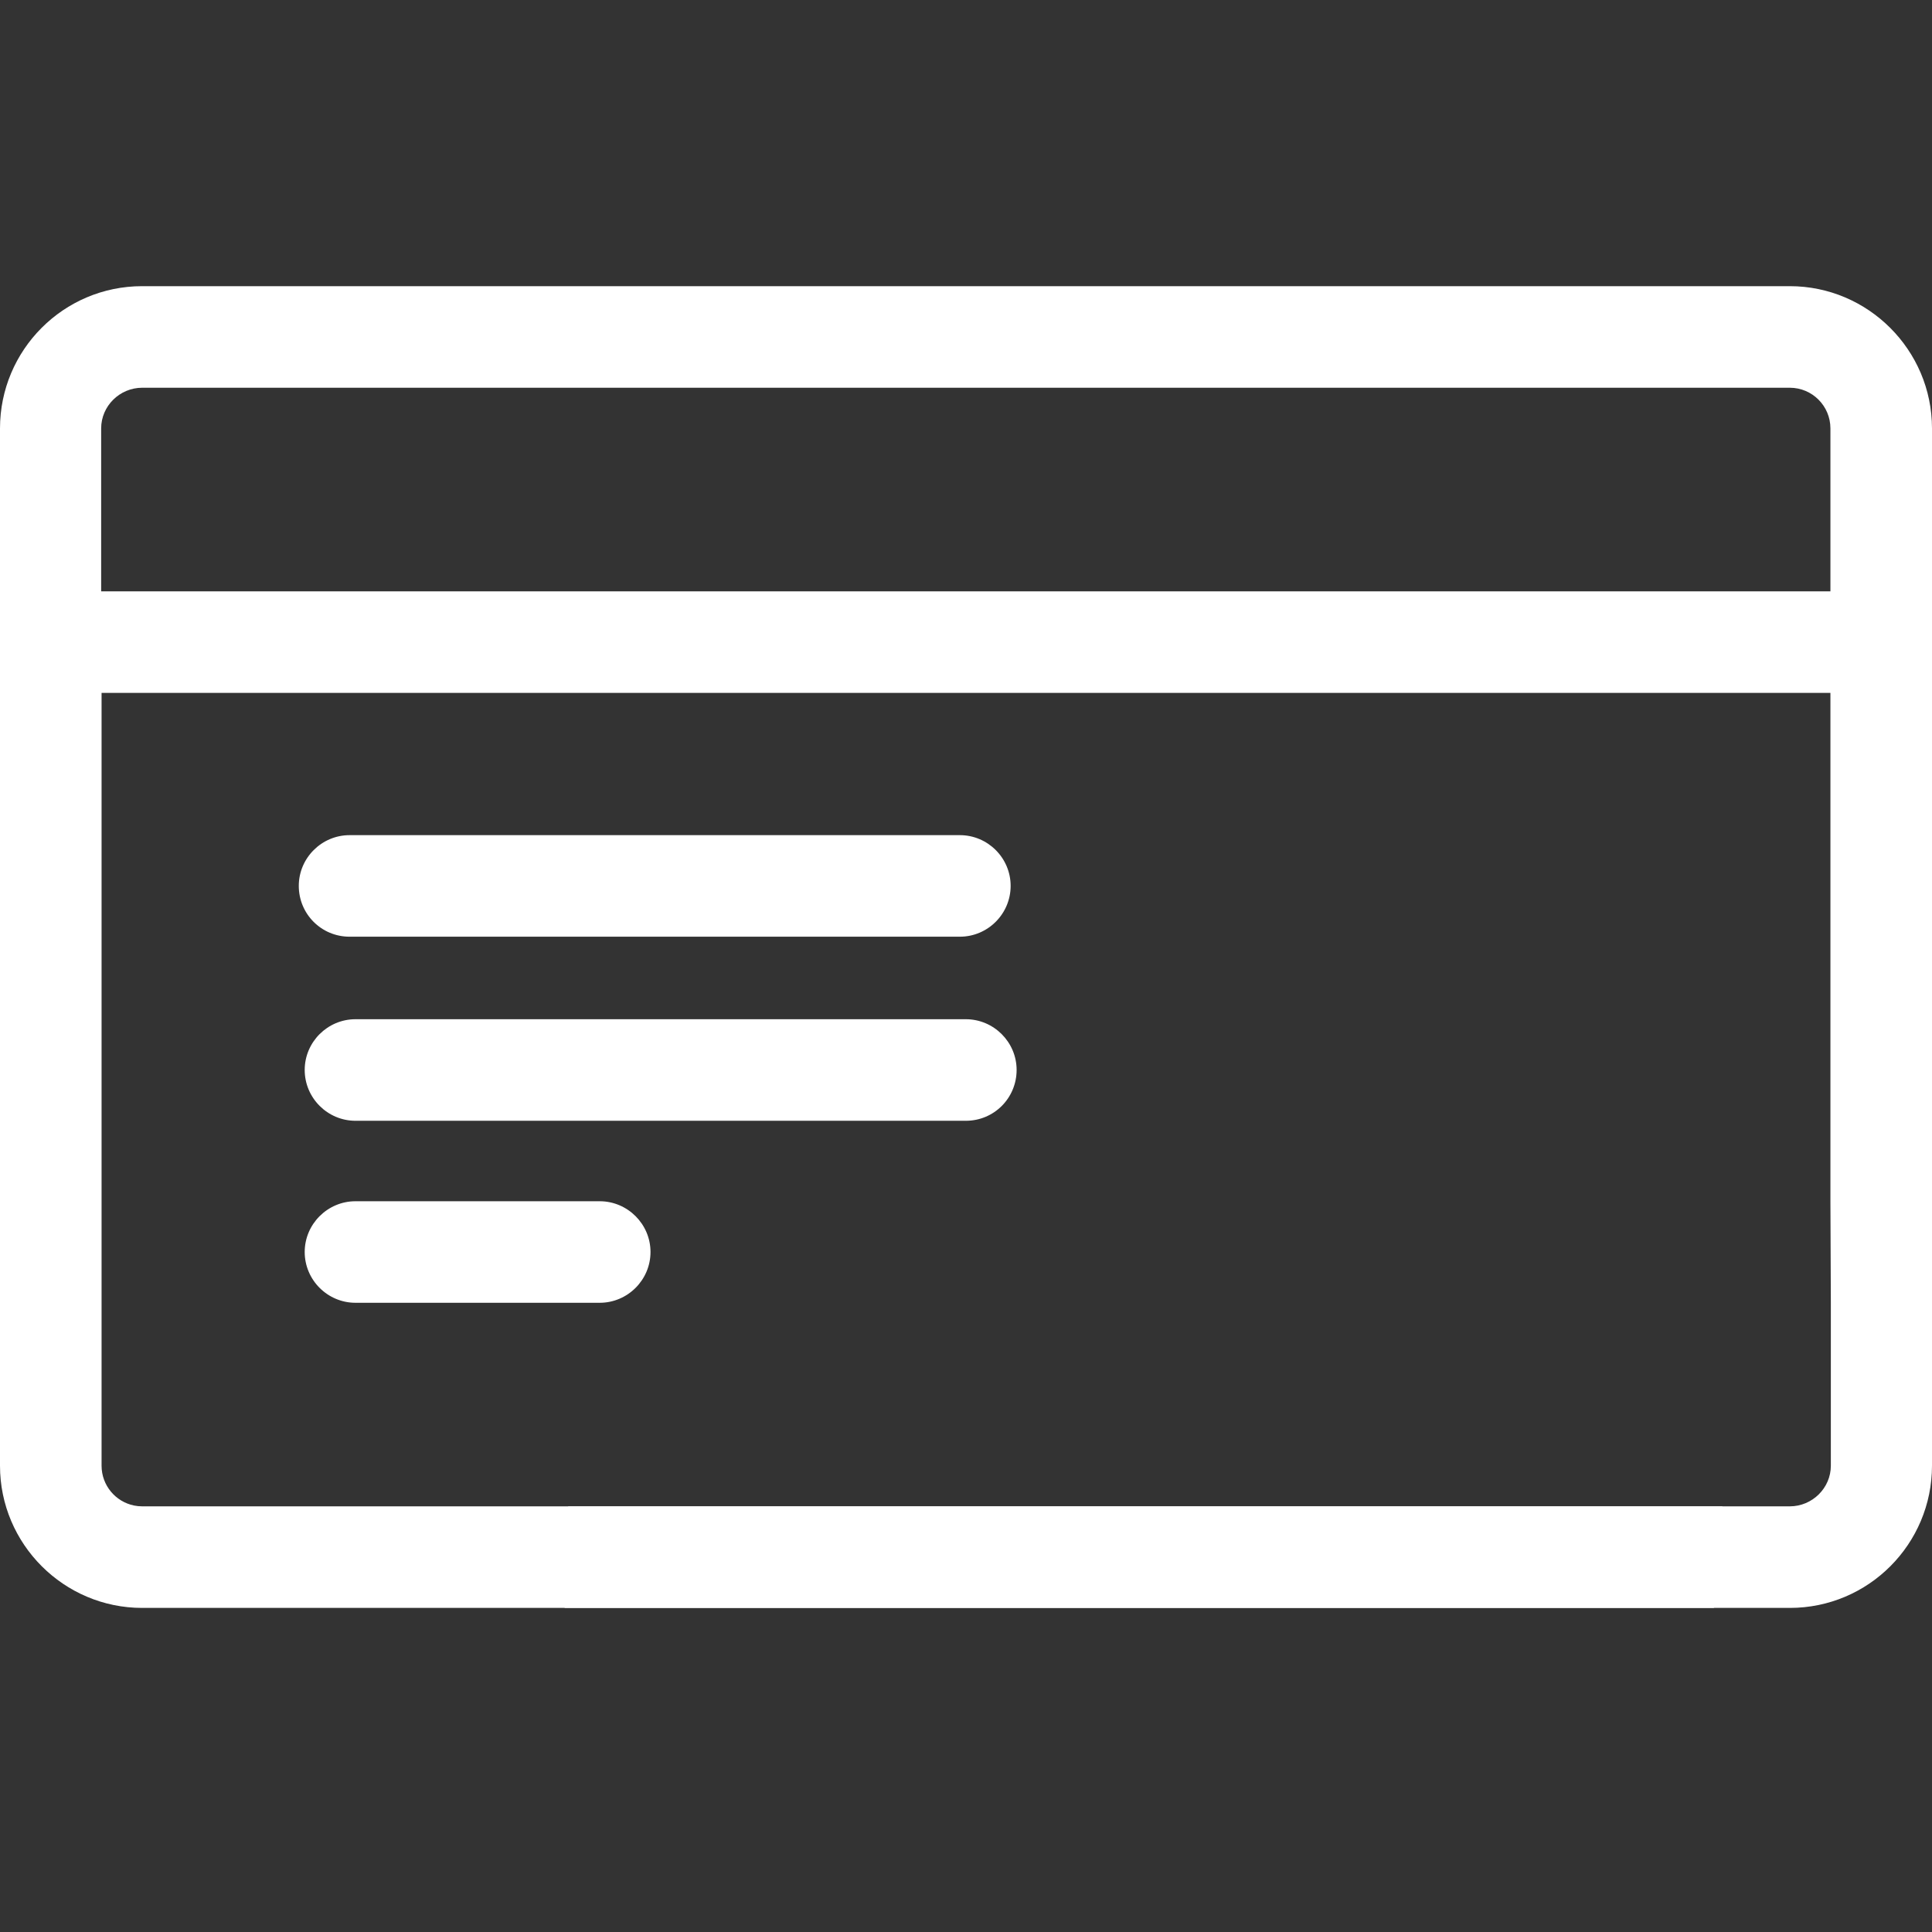 <?xml version="1.0" encoding="utf-8"?>
<!-- Generator: Adobe Illustrator 16.0.0, SVG Export Plug-In . SVG Version: 6.00 Build 0)  -->
<!DOCTYPE svg PUBLIC "-//W3C//DTD SVG 1.1//EN" "http://www.w3.org/Graphics/SVG/1.1/DTD/svg11.dtd">
<svg version="1.1" id="Layer_1" xmlns="http://www.w3.org/2000/svg" xmlns:xlink="http://www.w3.org/1999/xlink" x="0px" y="0px"
	 width="150px" height="150px" viewBox="0 0 150 150" enable-background="new 0 0 150 150" xml:space="preserve">
<rect x="0" y="0" width="150" height="150" fill="#333333" stroke="none"/>
<g>
	<g>
		<path fill="#FFFFFF" d="M78.93,83.07c0-2.166-1.777-3.938-3.945-3.938H27.6c-2.169,0-3.943,1.772-3.943,3.938
			c0,2.175,1.774,3.947,3.943,3.947h47.385C77.186,87.018,78.93,85.245,78.93,83.07z"/>
		<path fill="#FFFFFF" d="M27.6,93.264c-2.169,0-3.943,1.774-3.943,3.941c0,2.171,1.774,3.943,3.943,3.943h18.961
			c2.166,0,3.944-1.772,3.944-3.943c0-2.167-1.778-3.941-3.944-3.941H27.6z"/>
		<path fill="#FFFFFF" d="M27.143,72.725h47.381c2.17,0,3.942-1.773,3.942-3.945c0-2.166-1.772-3.939-3.942-3.939H27.143
			c-2.17,0-3.945,1.773-3.945,3.939C23.197,70.952,24.939,72.725,27.143,72.725z"/>
	</g>
</g>
<path fill="#FFFFFF" d="M44.115,116.951c-0.154,2.62-0.33,5.271-0.275,7.887h89.227c0.002-0.029,0.004-0.059,0.006-0.088
	c0.223-2.602,0.455-5.2,0.65-7.798H44.115z"/>
<path fill="#FFFFFF" d="M150,33.256c-0.003-6.077-4.963-11.038-11.04-11.038H11.038C4.928,22.218,0,27.181,0,33.261v52.11v28.424
	v0.005c0,6.08,4.959,11.038,11.038,11.038h0.002h76.135h51.787c6.11,0,11.038-4.963,11.038-11.043v-52.11V33.261V33.256L150,33.256z
	 M7.854,33.261c0-1.742,1.445-3.157,3.185-3.157H138.96c1.741,0,3.153,1.414,3.153,3.156v12.651H7.854V33.261z M142.146,113.795
	c0,1.742-1.445,3.157-3.185,3.157H87.146c-0.001,0-0.003,0-0.005,0H11.038c-0.218,0-0.429-0.022-0.634-0.064
	c-1.438-0.295-2.518-1.568-2.518-3.091v-12.651V53.798h134.227v39.46l0.033,7.887V113.795z"/>
</svg>

